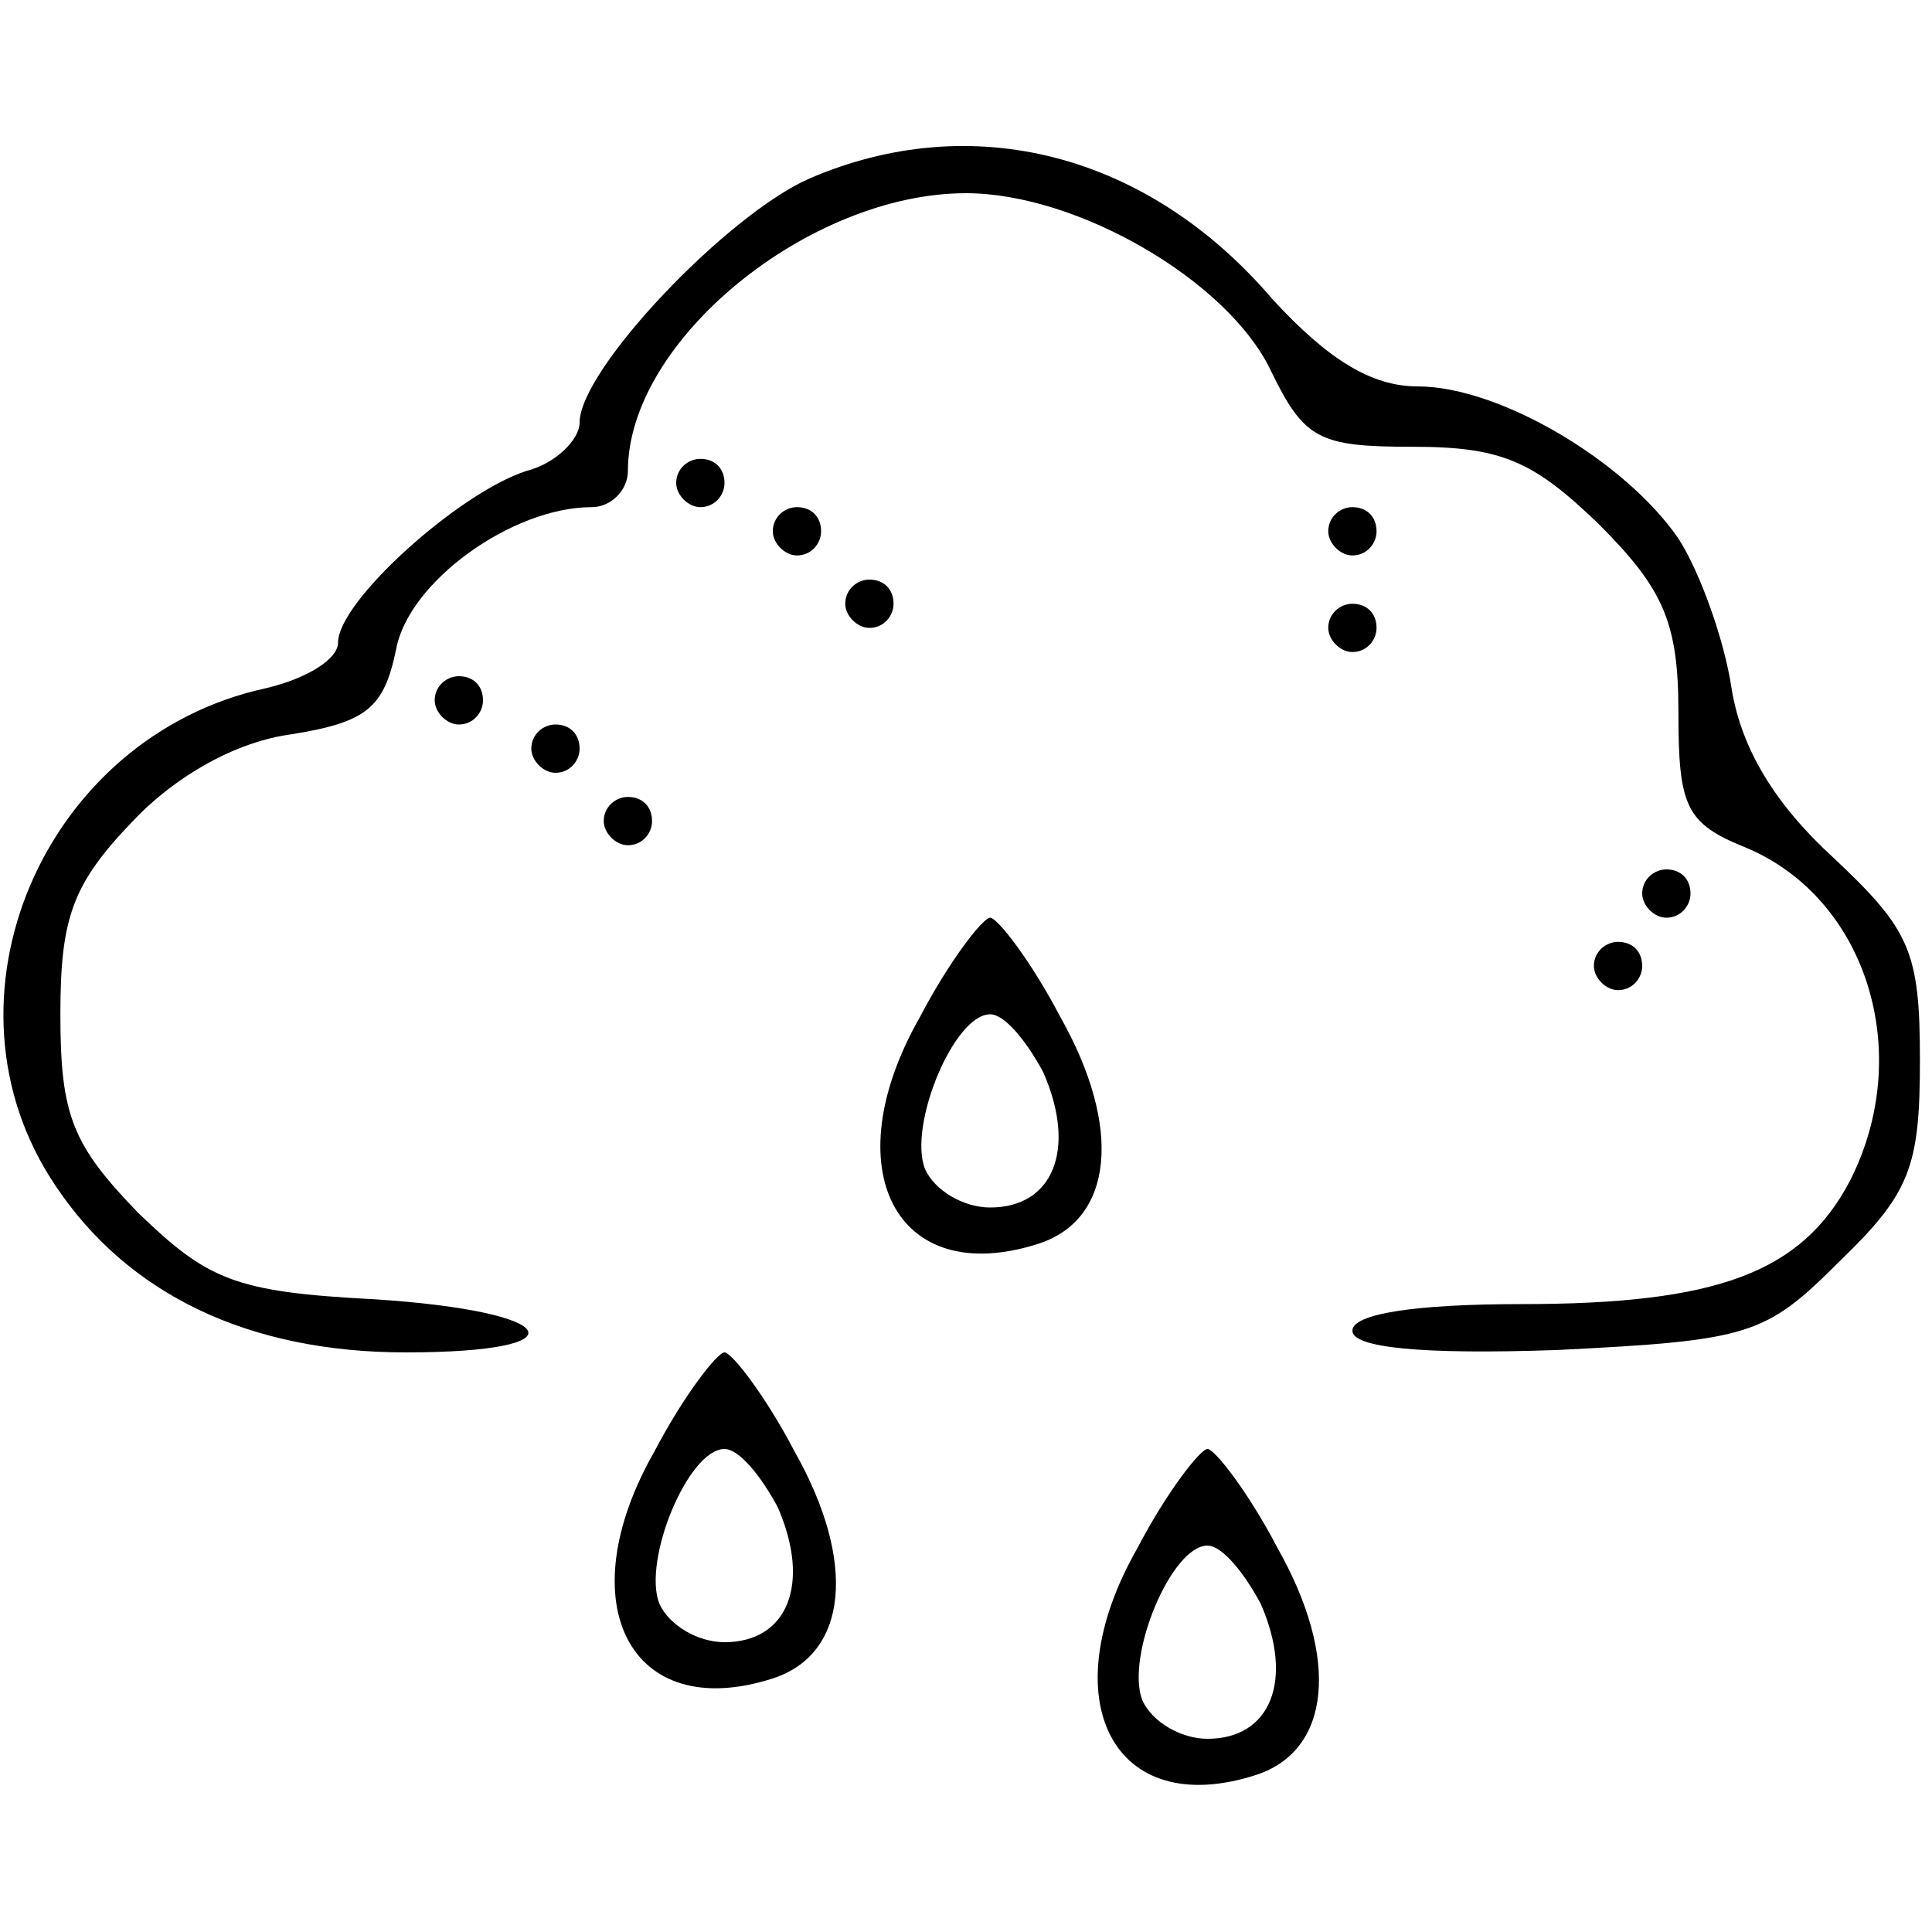 <?xml version="1.0" standalone="no"?>
<!DOCTYPE svg PUBLIC "-//W3C//DTD SVG 20010904//EN"
 "http://www.w3.org/TR/2001/REC-SVG-20010904/DTD/svg10.dtd">
<svg version="1.0" xmlns="http://www.w3.org/2000/svg"
 width="80pt" height="80pt" viewBox="0 0 80 80"
 preserveAspectRatio="xMidYMid meet">

<g transform="translate(0,80) scale(0.1,-0.1)"
fill="#000000" stroke="none">
<path d="M335 726 c-34 -15 -95 -79 -95 -101 0 -7 -10 -17 -22 -20 -28 -9 -78
-54 -78 -71 0 -7 -13 -15 -30 -19 -92 -20 -139 -129 -87 -206 30 -45 80 -69
145 -69 74 0 65 17 -13 22 -58 3 -69 8 -98 36 -27 28 -32 40 -32 82 0 40 5 54
30 80 18 19 43 33 66 36 31 5 38 11 43 35 5 28 48 59 81 59 8 0 15 7 15 15 0
54 75 115 140 115 46 0 108 -36 126 -73 14 -29 20 -32 59 -32 37 0 50 -6 77
-32 27 -27 33 -41 33 -78 0 -39 3 -46 28 -56 50 -21 70 -85 43 -138 -20 -38
-55 -51 -136 -51 -44 0 -70 -4 -70 -11 0 -7 28 -10 85 -8 80 4 86 6 117 37 29
28 33 39 33 83 0 45 -4 54 -36 84 -24 22 -38 45 -42 70 -3 20 -13 48 -22 62
-22 32 -74 63 -108 63 -19 0 -37 11 -60 36 -52 61 -125 79 -192 50z"/>
<path d="M280 600 c0 -5 5 -10 10 -10 6 0 10 5 10 10 0 6 -4 10 -10 10 -5 0
-10 -4 -10 -10z"/>
<path d="M320 580 c0 -5 5 -10 10 -10 6 0 10 5 10 10 0 6 -4 10 -10 10 -5 0
-10 -4 -10 -10z"/>
<path d="M550 580 c0 -5 5 -10 10 -10 6 0 10 5 10 10 0 6 -4 10 -10 10 -5 0
-10 -4 -10 -10z"/>
<path d="M350 550 c0 -5 5 -10 10 -10 6 0 10 5 10 10 0 6 -4 10 -10 10 -5 0
-10 -4 -10 -10z"/>
<path d="M550 540 c0 -5 5 -10 10 -10 6 0 10 5 10 10 0 6 -4 10 -10 10 -5 0
-10 -4 -10 -10z"/>
<path d="M180 510 c0 -5 5 -10 10 -10 6 0 10 5 10 10 0 6 -4 10 -10 10 -5 0
-10 -4 -10 -10z"/>
<path d="M220 490 c0 -5 5 -10 10 -10 6 0 10 5 10 10 0 6 -4 10 -10 10 -5 0
-10 -4 -10 -10z"/>
<path d="M250 460 c0 -5 5 -10 10 -10 6 0 10 5 10 10 0 6 -4 10 -10 10 -5 0
-10 -4 -10 -10z"/>
<path d="M680 430 c0 -5 5 -10 10 -10 6 0 10 5 10 10 0 6 -4 10 -10 10 -5 0
-10 -4 -10 -10z"/>
<path d="M381 379 c-36 -63 -10 -113 49 -94 31 10 35 48 9 94 -12 23 -26 41
-29 41 -3 0 -17 -18 -29 -41z m51 -23 c14 -32 4 -56 -22 -56 -11 0 -23 7 -27
16 -7 18 12 64 27 64 6 0 15 -11 22 -24z"/>
<path d="M660 400 c0 -5 5 -10 10 -10 6 0 10 5 10 10 0 6 -4 10 -10 10 -5 0
-10 -4 -10 -10z"/>
<path d="M271 199 c-36 -63 -10 -113 49 -94 31 10 35 48 9 94 -12 23 -26 41
-29 41 -3 0 -17 -18 -29 -41z m51 -23 c14 -32 4 -56 -22 -56 -11 0 -23 7 -27
16 -7 18 12 64 27 64 6 0 15 -11 22 -24z"/>
<path d="M471 159 c-36 -63 -10 -113 49 -94 31 10 35 48 9 94 -12 23 -26 41
-29 41 -3 0 -17 -18 -29 -41z m51 -23 c14 -32 4 -56 -22 -56 -11 0 -23 7 -27
16 -7 18 12 64 27 64 6 0 15 -11 22 -24z"/>
</g>
</svg>
